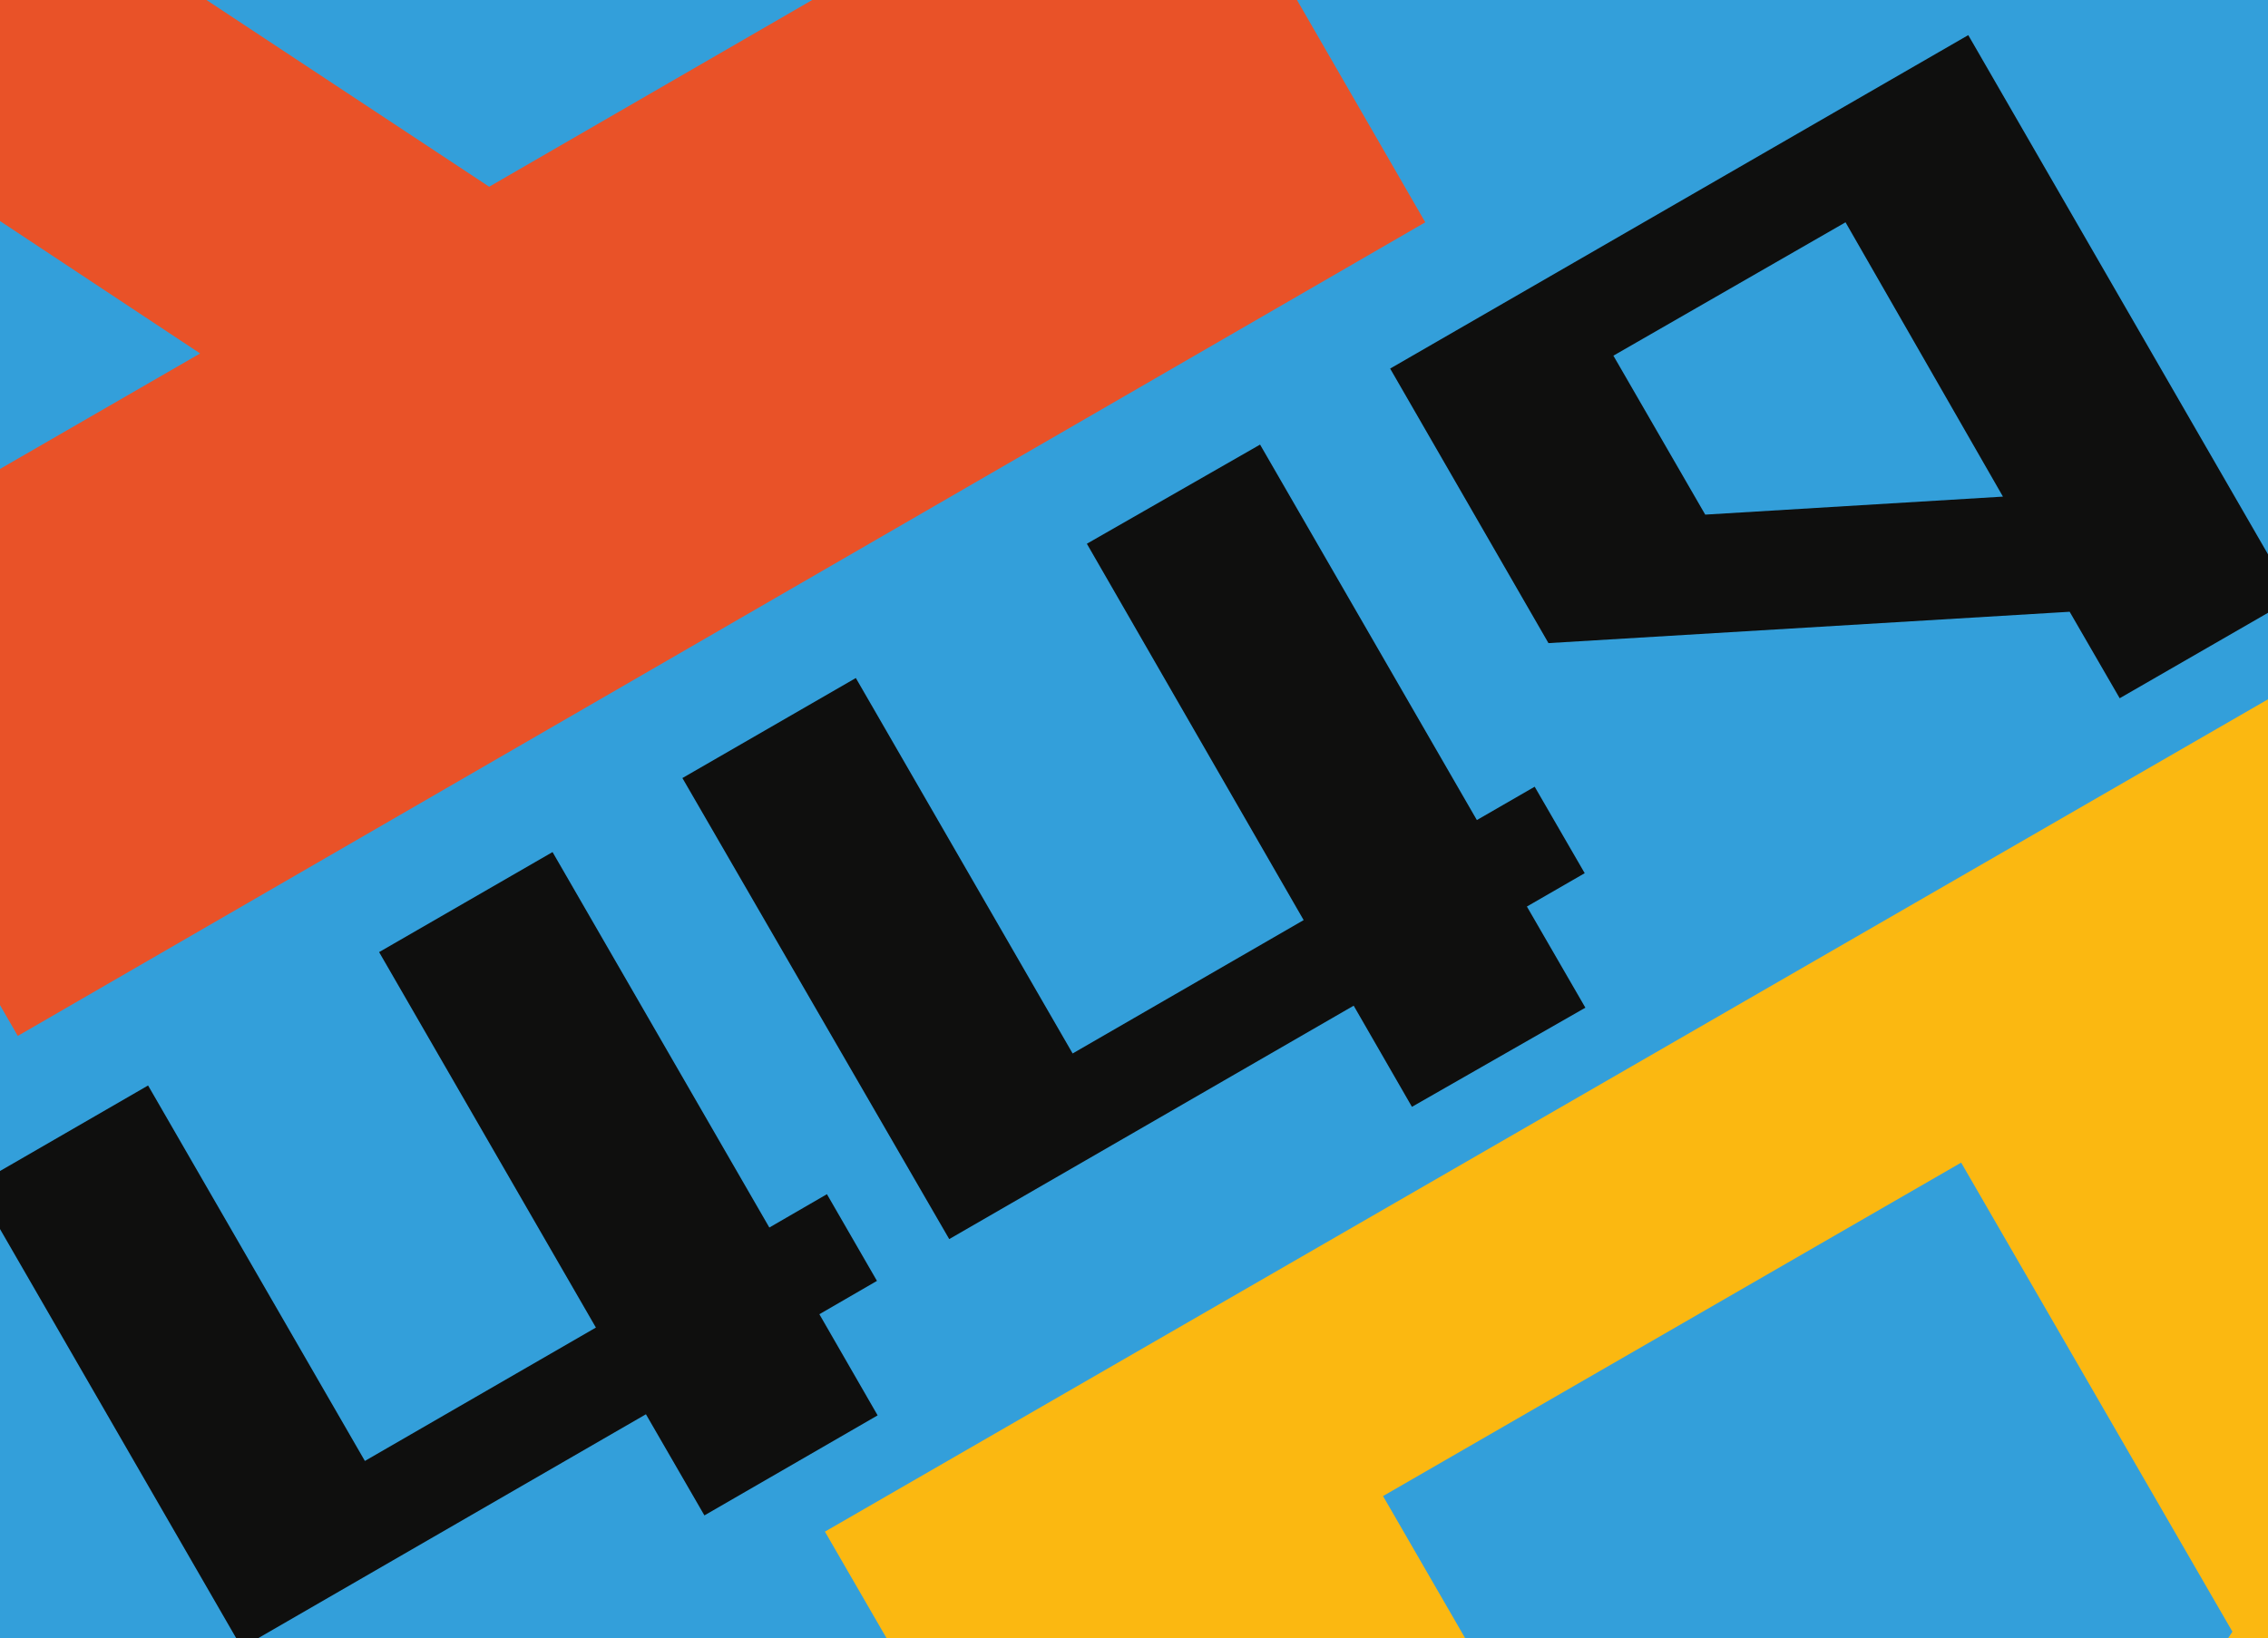 <svg id="Слой_1" data-name="Слой 1" xmlns="http://www.w3.org/2000/svg" xmlns:xlink="http://www.w3.org/1999/xlink" viewBox="0 0 102 73.7"><defs><style>.cls-1{fill:none;}.cls-2{clip-path:url(#clip-path);}.cls-3{fill:#339fda;}.cls-4{fill:#fbb811;}.cls-5{fill:#e95228;}.cls-6{clip-path:url(#clip-path-4);}.cls-7{clip-path:url(#clip-path-5);}.cls-8{fill:#0f0f0e;}</style><clipPath id="clip-path"><rect class="cls-1" width="102" height="73.7"/></clipPath><clipPath id="clip-path-4"><rect class="cls-1" x="-127.79" width="102" height="73.7"/></clipPath><clipPath id="clip-path-5"><rect class="cls-1" x="126.14" width="102" height="73.7"/></clipPath></defs><g class="cls-2"><rect class="cls-3" width="102" height="73.7"/></g><g class="cls-2"><path class="cls-4" d="M73.7,132.2,37.1,68.9l65-37.5,36.6,63.3Zm26.7-58.8L88.2,52.3l-26,15,19.7,34.1Zm13.1,22.8-5.6-9.7L94,107.5Z"/></g><g class="cls-2"><path class="cls-5" d="M-36.7-18.4,26.6-55,64.1,10,.8,46.6Zm36,39.9L9,15.9-12,2ZM22,8.4,43.1-3.8l-15-26L-6-10.1Z"/></g><g class="cls-6"><path class="cls-4" d="M-54.09,132.2l-36.6-63.3,65-37.5,36.6,63.3Zm26.7-58.8-12.2-21.1-26,15,19.7,34.1Zm13.1,22.8-5.6-9.7-13.9,21Z"/></g><g class="cls-7"><path class="cls-5" d="M89.44-18.4,152.74-55l37.5,65-63.3,36.6Zm36,39.9,9.7-5.6L114.14,2Zm22.7-13.1,21.1-12.2-15-26-34.1,19.7Z"/></g><path class="cls-8" d="M31.68,68.17l-2.63-4.55L10.87,74.12l-12-20.79,7.79-4.5,9.75,16.89,10.39-6L17.05,42.83l7.8-4.5L34.6,55.22l2.59-1.5,2.25,3.9-2.59,1.5,2.62,4.55Z"/><path class="cls-8" d="M63.5,49.79l-2.62-4.55L42.69,55.74,30.69,35l7.8-4.5,9.75,16.89,10.39-6L48.88,24.46,56.67,20l9.75,16.89,2.6-1.5,2.25,3.89-2.6,1.5,2.63,4.55Z"/><path class="cls-8" d="M95.33,31.41l-2.25-3.89L69.64,28.93,62.52,16.58l26-15,14.62,25.33ZM83,10,72.56,16l4.13,7.15,13.39-.81Z"/></svg>